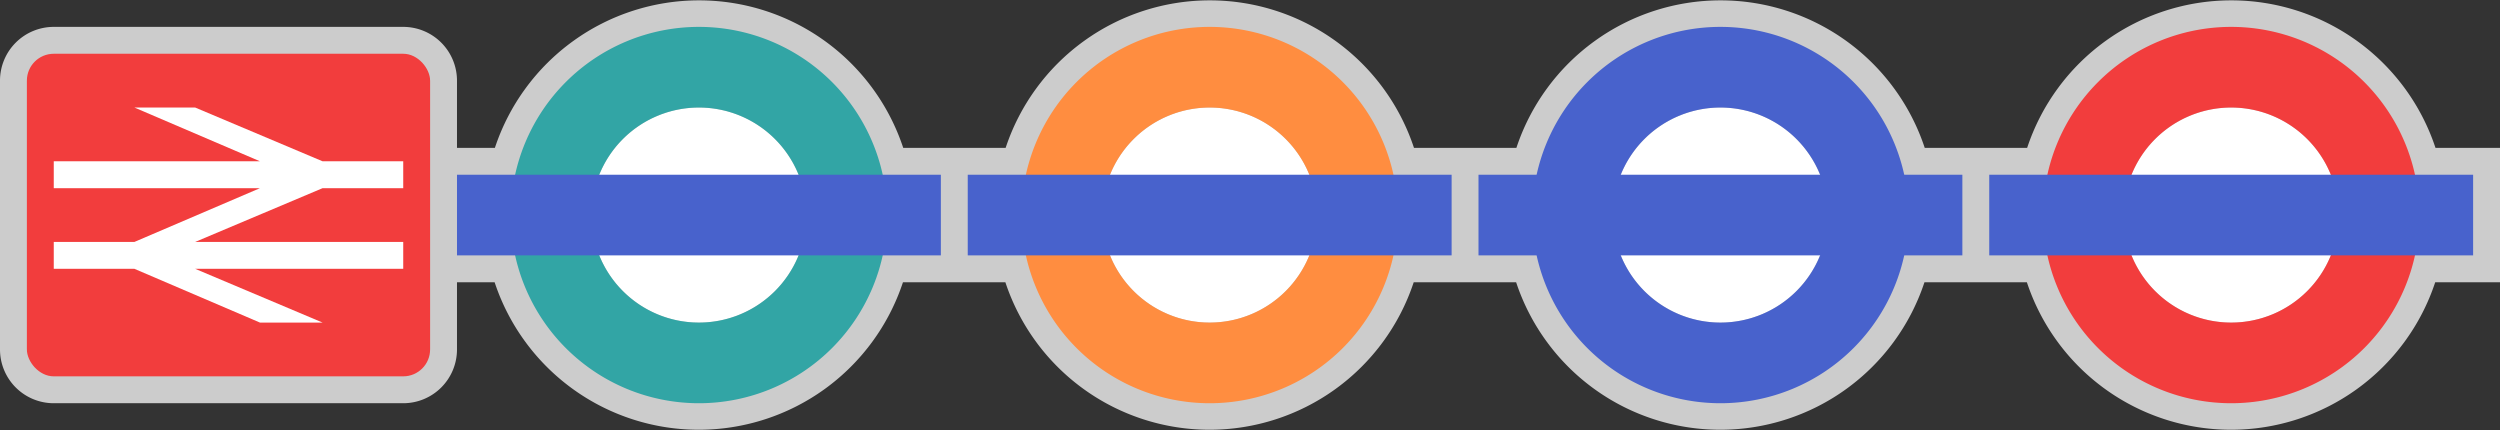 <svg xmlns="http://www.w3.org/2000/svg" width="93" height="16" viewBox="0 0 93 16"><rect x="0" y="0" width="93" height="16" fill="#333333" stroke="none"/><title>gb-national-rail.london-dlr.london-overground.london-tfl-rail.london-underground</title><path d="M90.6 5.5a8 8 0 0 0-15.19 0H71.6a8 8 0 0 0-15.19 0H52.6a8 8 0 0 0-15.19 0H33.6a8 8 0 0 0-15.19 0H17V3a2 2 0 0 0-2-2H2a2 2 0 0 0-2 2v10a2 2 0 0 0 2 2h13a2 2 0 0 0 2-2v-2.5h1.4a8 8 0 0 0 15.19 0h3.81a8 8 0 0 0 15.19 0h3.81a8 8 0 0 0 15.19 0h3.81a8 8 0 0 0 15.19 0H93v-5h-2.4z" fill="#fff" opacity=".75"/><circle cx="26" cy="8" r="4" fill="#fff"/><path d="M26 1a7 7 0 1 0 7 7 7 7 0 0 0-7-7zm0 11a4 4 0 1 1 4-4 4 4 0 0 1-4 4z" fill="#32a5a5"/><path fill="#4862cc" d="M17 6.5h18v3H17z"/><rect x="1" y="2" width="15" height="12" rx="1" ry="1" fill="#f23d3d"/><path fill="#fff" d="M15 7V6h-3L7.26 4H5l4.67 2H2v1h7.67L5 9H2v1h3l4.67 2H12l-4.74-2H15V9H7.26L12 7h3z"/><circle cx="45" cy="8" r="4" fill="#fff"/><path d="M45 1a7 7 0 1 0 7 7 7 7 0 0 0-7-7zm0 11a4 4 0 1 1 4-4 4 4 0 0 1-4 4z" fill="#ff8d40"/><path fill="#4862cc" d="M36 6.5h18v3H36z"/><circle cx="64" cy="8" r="4" fill="#fff"/><path d="M64 1a7 7 0 1 0 7 7 7 7 0 0 0-7-7zm0 11a4 4 0 1 1 4-4 4 4 0 0 1-4 4z" fill="#4862cc"/><path fill="#4862cc" d="M55 6.5h18v3H55z"/><circle cx="83" cy="8" r="4" fill="#fff"/><path d="M83 1a7 7 0 1 0 7 7 7 7 0 0 0-7-7zm0 11a4 4 0 1 1 4-4 4 4 0 0 1-4 4z" fill="#f23d3d"/><path fill="#4862cc" d="M74 6.5h18v3H74z"/></svg>
